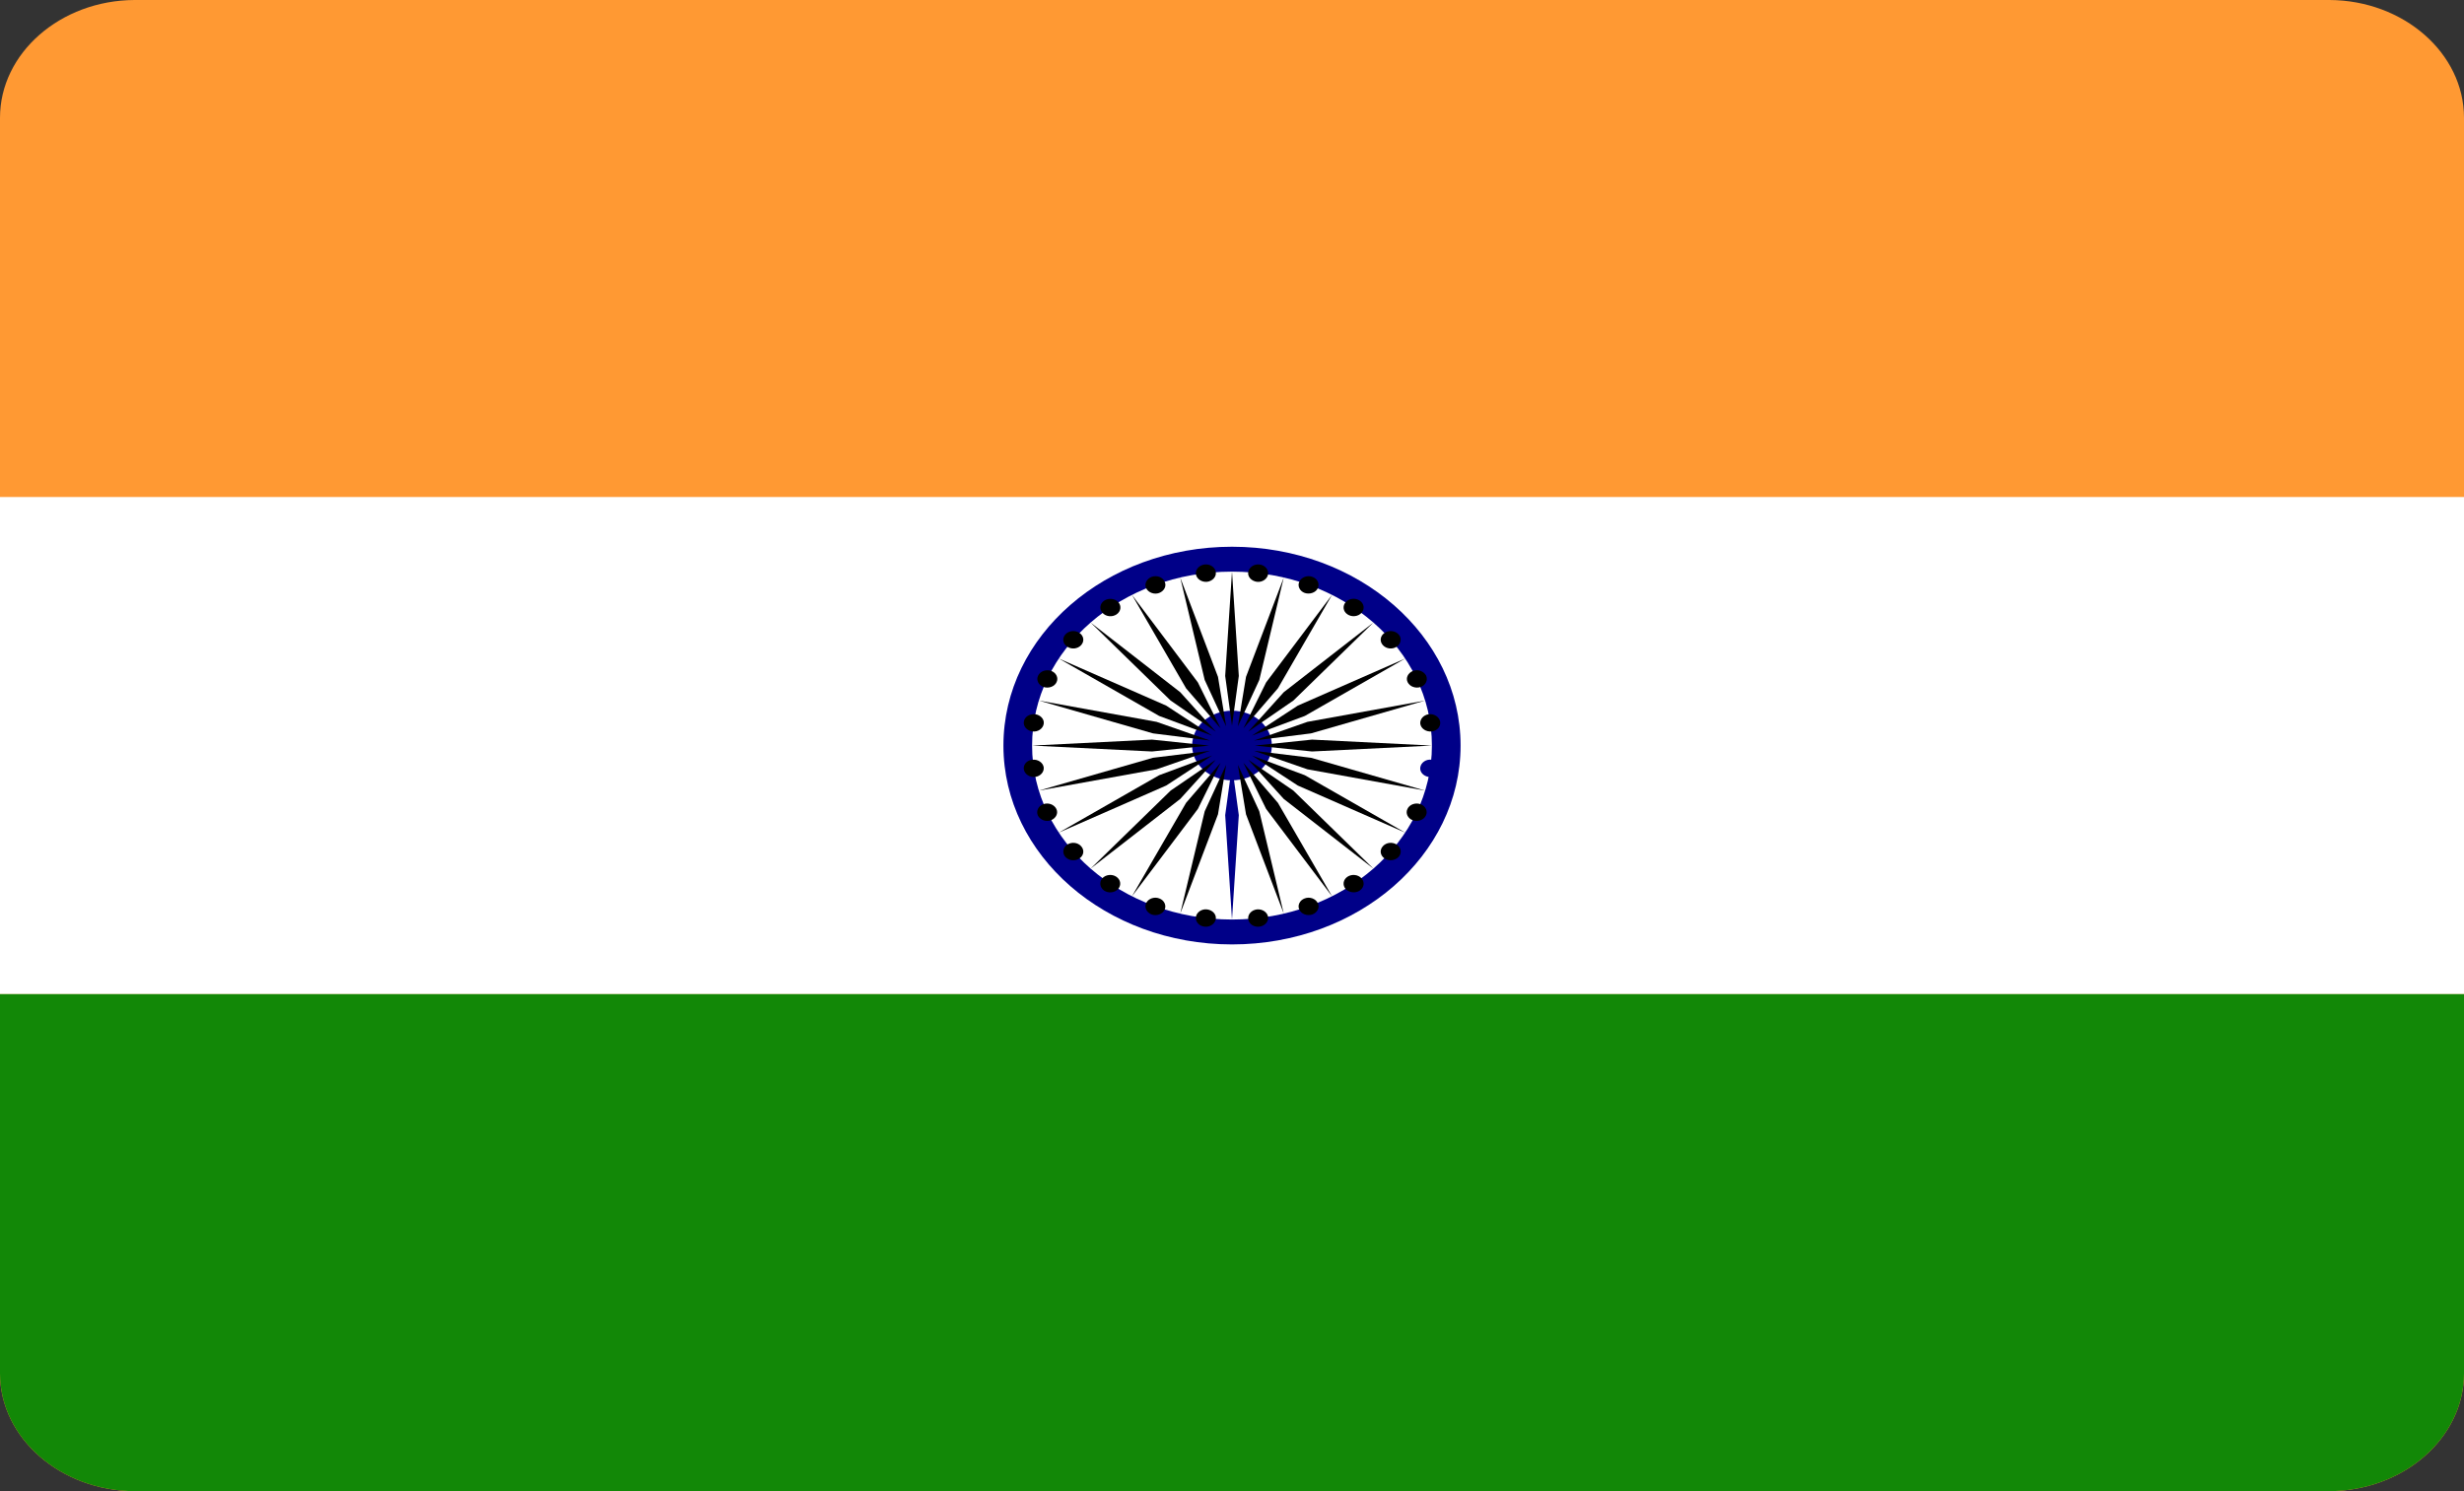<svg width="38" height="23" viewBox="0 0 38 23" fill="none" xmlns="http://www.w3.org/2000/svg">
<rect x="0" y="0" width="38" height="23" fill="#333333" stroke="none"/>
<g clip-path="url(#clip0_1_11)">
<path d="M2.075 0H35.925C37.069 0.005 38 0.821 38 1.816V21.184C38 22.182 37.06 23 35.913 23H2.075C0.934 22.995 0 22.179 0 21.184V1.816C0 0.821 0.931 0.005 2.075 0Z" fill="#FF9933"/>
<path d="M0 7.666H38V15.334H0V7.666Z" fill="white"/>
<path d="M0 15.334H38V21.184C38 22.182 37.06 23 35.913 23H2.075C0.934 22.995 0 22.179 0 21.184V15.334Z" fill="#128807"/>
<path d="M22.525 11.5C22.525 9.805 20.948 8.433 19 8.433C17.052 8.433 15.475 9.805 15.475 11.5C15.475 13.192 17.052 14.567 19 14.567C20.948 14.567 22.525 13.195 22.525 11.5Z" fill="#000088"/>
<path d="M22.083 11.5C22.083 10.017 20.704 8.817 19 8.817C17.296 8.817 15.917 10.017 15.917 11.5C15.917 12.983 17.296 14.183 19 14.183C20.704 14.183 22.083 12.983 22.083 11.5Z" fill="white"/>
<path d="M19.615 11.5C19.615 11.204 19.34 10.962 19 10.962C18.66 10.962 18.385 11.201 18.385 11.5C18.385 11.796 18.66 12.036 19 12.036C19.34 12.036 19.615 11.796 19.615 11.5Z" fill="#000088"/>
<path d="M22.21 11.869C22.222 11.796 22.16 11.729 22.077 11.718C21.994 11.707 21.916 11.761 21.904 11.834C21.891 11.906 21.953 11.973 22.037 11.984C22.123 11.992 22.201 11.941 22.21 11.869Z" fill="#000088"/>
<path d="M19 14.182L19.105 12.573L19 11.807L18.895 12.573L19 14.182Z" fill="#000088"/>
<path d="M21.99 12.579C22.024 12.512 21.984 12.431 21.907 12.404C21.83 12.375 21.737 12.409 21.706 12.477C21.672 12.544 21.712 12.625 21.789 12.652C21.87 12.679 21.959 12.646 21.99 12.579Z" fill="black"/>
<path d="M18.202 14.091L18.784 12.56L18.91 11.796L18.579 12.514L18.202 14.091Z" fill="black"/>
<path d="M21.57 13.217C21.622 13.158 21.61 13.074 21.542 13.028C21.474 12.983 21.378 12.993 21.326 13.053C21.273 13.112 21.285 13.195 21.353 13.241C21.421 13.287 21.517 13.273 21.57 13.217Z" fill="black"/>
<path d="M17.457 13.825L18.474 12.477L18.824 11.766L18.292 12.383L17.457 13.825Z" fill="black"/>
<path d="M20.97 13.736C21.038 13.69 21.05 13.607 20.998 13.548C20.945 13.489 20.849 13.478 20.781 13.523C20.713 13.569 20.701 13.653 20.753 13.712C20.806 13.768 20.905 13.782 20.97 13.736Z" fill="black"/>
<path d="M16.82 13.397L18.202 12.323L18.75 11.718L18.054 12.194L16.82 13.397Z" fill="black"/>
<path d="M20.24 14.105C20.317 14.075 20.358 13.997 20.323 13.93C20.29 13.862 20.2 13.827 20.122 13.857C20.045 13.884 20.005 13.965 20.039 14.032C20.07 14.099 20.16 14.132 20.24 14.105Z" fill="black"/>
<path d="M16.328 12.843L17.986 12.116L18.694 11.653L17.877 11.957L16.328 12.843Z" fill="black"/>
<path d="M19.424 14.293C19.507 14.282 19.566 14.215 19.557 14.142C19.544 14.069 19.467 14.018 19.384 14.027C19.3 14.037 19.241 14.104 19.25 14.177C19.26 14.252 19.337 14.304 19.424 14.293Z" fill="black"/>
<path d="M16.022 12.194L17.837 11.866L18.66 11.581L17.782 11.688L16.022 12.194Z" fill="black"/>
<path d="M18.576 14.293C18.66 14.304 18.737 14.25 18.75 14.177C18.762 14.104 18.7 14.037 18.616 14.027C18.533 14.016 18.456 14.07 18.443 14.142C18.434 14.218 18.493 14.285 18.576 14.293Z" fill="black"/>
<path d="M15.917 11.5L17.766 11.591L18.647 11.5L17.766 11.408L15.917 11.5Z" fill="black"/>
<path d="M17.76 14.105C17.837 14.134 17.93 14.099 17.961 14.032C17.992 13.965 17.955 13.884 17.877 13.857C17.8 13.827 17.707 13.862 17.676 13.93C17.645 13.997 17.683 14.075 17.76 14.105Z" fill="black"/>
<path d="M16.022 10.806L17.782 11.312L18.66 11.422L17.837 11.134L16.022 10.806Z" fill="black"/>
<path d="M17.027 13.736C17.095 13.782 17.191 13.771 17.244 13.712C17.296 13.653 17.284 13.569 17.216 13.523C17.148 13.478 17.052 13.489 16.999 13.548C16.95 13.607 16.962 13.69 17.027 13.736Z" fill="black"/>
<path d="M16.328 10.157L17.877 11.043L18.694 11.347L17.986 10.884L16.328 10.157Z" fill="black"/>
<path d="M16.43 13.217C16.483 13.276 16.579 13.287 16.647 13.241C16.715 13.195 16.727 13.112 16.674 13.053C16.622 12.993 16.526 12.983 16.458 13.028C16.393 13.071 16.378 13.158 16.43 13.217Z" fill="black"/>
<path d="M16.82 9.603L18.054 10.806L18.75 11.285L18.202 10.677L16.82 9.603Z" fill="black"/>
<path d="M16.006 12.579C16.041 12.646 16.13 12.681 16.207 12.652C16.285 12.622 16.325 12.544 16.291 12.477C16.257 12.409 16.167 12.375 16.09 12.404C16.013 12.431 15.976 12.509 16.006 12.579Z" fill="black"/>
<path d="M17.457 9.175L18.292 10.617L18.824 11.234L18.474 10.526L17.457 9.175Z" fill="black"/>
<path d="M15.79 11.869C15.802 11.941 15.88 11.992 15.963 11.984C16.047 11.973 16.105 11.906 16.096 11.834C16.084 11.761 16.006 11.71 15.923 11.718C15.836 11.726 15.778 11.793 15.79 11.869Z" fill="black"/>
<path d="M18.202 8.909L18.579 10.488L18.91 11.204L18.784 10.44L18.202 8.909Z" fill="black"/>
<path d="M15.79 11.131C15.778 11.204 15.839 11.271 15.923 11.282C16.006 11.293 16.084 11.239 16.096 11.166C16.109 11.094 16.047 11.027 15.963 11.016C15.877 11.008 15.799 11.059 15.79 11.131Z" fill="black"/>
<path d="M19 8.817L18.895 10.426L19 11.193L19.105 10.426L19 8.817Z" fill="black"/>
<path d="M16.01 10.421C15.976 10.488 16.016 10.569 16.093 10.596C16.17 10.623 16.263 10.591 16.294 10.523C16.328 10.456 16.288 10.375 16.211 10.348C16.13 10.321 16.041 10.354 16.01 10.421Z" fill="black"/>
<path d="M19.798 8.909L19.216 10.44L19.09 11.204L19.421 10.488L19.798 8.909Z" fill="black"/>
<path d="M16.43 9.786C16.378 9.845 16.39 9.929 16.458 9.974C16.526 10.02 16.622 10.009 16.674 9.95C16.727 9.891 16.715 9.807 16.647 9.762C16.579 9.716 16.483 9.727 16.43 9.786Z" fill="black"/>
<path d="M20.543 9.175L19.526 10.526L19.176 11.234L19.708 10.617L20.543 9.175Z" fill="black"/>
<path d="M17.03 9.264C16.962 9.31 16.95 9.393 17.002 9.452C17.055 9.512 17.151 9.522 17.219 9.477C17.287 9.431 17.299 9.347 17.247 9.288C17.194 9.229 17.095 9.221 17.03 9.264Z" fill="black"/>
<path d="M21.18 9.603L19.798 10.677L19.25 11.285L19.946 10.806L21.18 9.603Z" fill="black"/>
<path d="M17.76 8.898C17.683 8.928 17.645 9.006 17.676 9.073C17.71 9.14 17.8 9.175 17.877 9.146C17.955 9.116 17.995 9.038 17.961 8.971C17.93 8.901 17.84 8.869 17.76 8.898Z" fill="black"/>
<path d="M21.672 10.157L20.014 10.884L19.306 11.347L20.123 11.043L21.672 10.157Z" fill="black"/>
<path d="M18.576 8.707C18.493 8.718 18.434 8.785 18.443 8.858C18.456 8.931 18.533 8.982 18.616 8.974C18.7 8.963 18.762 8.896 18.75 8.823C18.74 8.75 18.663 8.696 18.576 8.707Z" fill="black"/>
<path d="M21.978 10.806L20.163 11.134L19.34 11.422L20.218 11.312L21.978 10.806Z" fill="black"/>
<path d="M19.424 8.707C19.34 8.696 19.263 8.75 19.25 8.823C19.238 8.896 19.3 8.963 19.384 8.974C19.467 8.984 19.544 8.931 19.557 8.858C19.566 8.785 19.507 8.715 19.424 8.707Z" fill="black"/>
<path d="M22.083 11.5L20.234 11.408L19.352 11.5L20.234 11.591L22.083 11.5Z" fill="black"/>
<path d="M20.24 8.898C20.163 8.868 20.07 8.903 20.039 8.971C20.005 9.038 20.045 9.119 20.122 9.146C20.2 9.172 20.293 9.14 20.323 9.073C20.355 9.003 20.317 8.925 20.24 8.898Z" fill="black"/>
<path d="M21.978 12.194L20.218 11.688L19.34 11.581L20.163 11.866L21.978 12.194Z" fill="black"/>
<path d="M20.97 9.264C20.902 9.218 20.806 9.229 20.753 9.288C20.701 9.347 20.713 9.431 20.781 9.476C20.849 9.522 20.945 9.511 20.998 9.452C21.05 9.393 21.038 9.31 20.97 9.264Z" fill="black"/>
<path d="M21.672 12.843L20.123 11.957L19.306 11.653L20.014 12.116L21.672 12.843Z" fill="black"/>
<path d="M21.57 9.786C21.517 9.727 21.421 9.716 21.353 9.762C21.285 9.807 21.273 9.891 21.326 9.95C21.378 10.009 21.474 10.02 21.542 9.974C21.607 9.929 21.622 9.842 21.57 9.786Z" fill="black"/>
<path d="M21.18 13.397L19.946 12.194L19.25 11.718L19.798 12.323L21.18 13.397Z" fill="black"/>
<path d="M21.994 10.421C21.959 10.354 21.87 10.319 21.793 10.348C21.715 10.378 21.675 10.456 21.709 10.523C21.743 10.591 21.833 10.623 21.91 10.596C21.987 10.569 22.024 10.491 21.994 10.421Z" fill="black"/>
<path d="M20.543 13.825L19.708 12.383L19.176 11.766L19.526 12.477L20.543 13.825Z" fill="black"/>
<path d="M22.21 11.131C22.198 11.059 22.12 11.008 22.037 11.016C21.953 11.027 21.895 11.094 21.904 11.166C21.916 11.239 21.994 11.29 22.077 11.282C22.164 11.274 22.222 11.207 22.21 11.131Z" fill="black"/>
<path d="M19.798 14.091L19.421 12.514L19.09 11.796L19.216 12.56L19.798 14.091Z" fill="black"/>
</g>
<defs>
<clipPath id="clip0_1_11">
<rect width="38" height="23" fill="white"/>
</clipPath>
</defs>
</svg>
